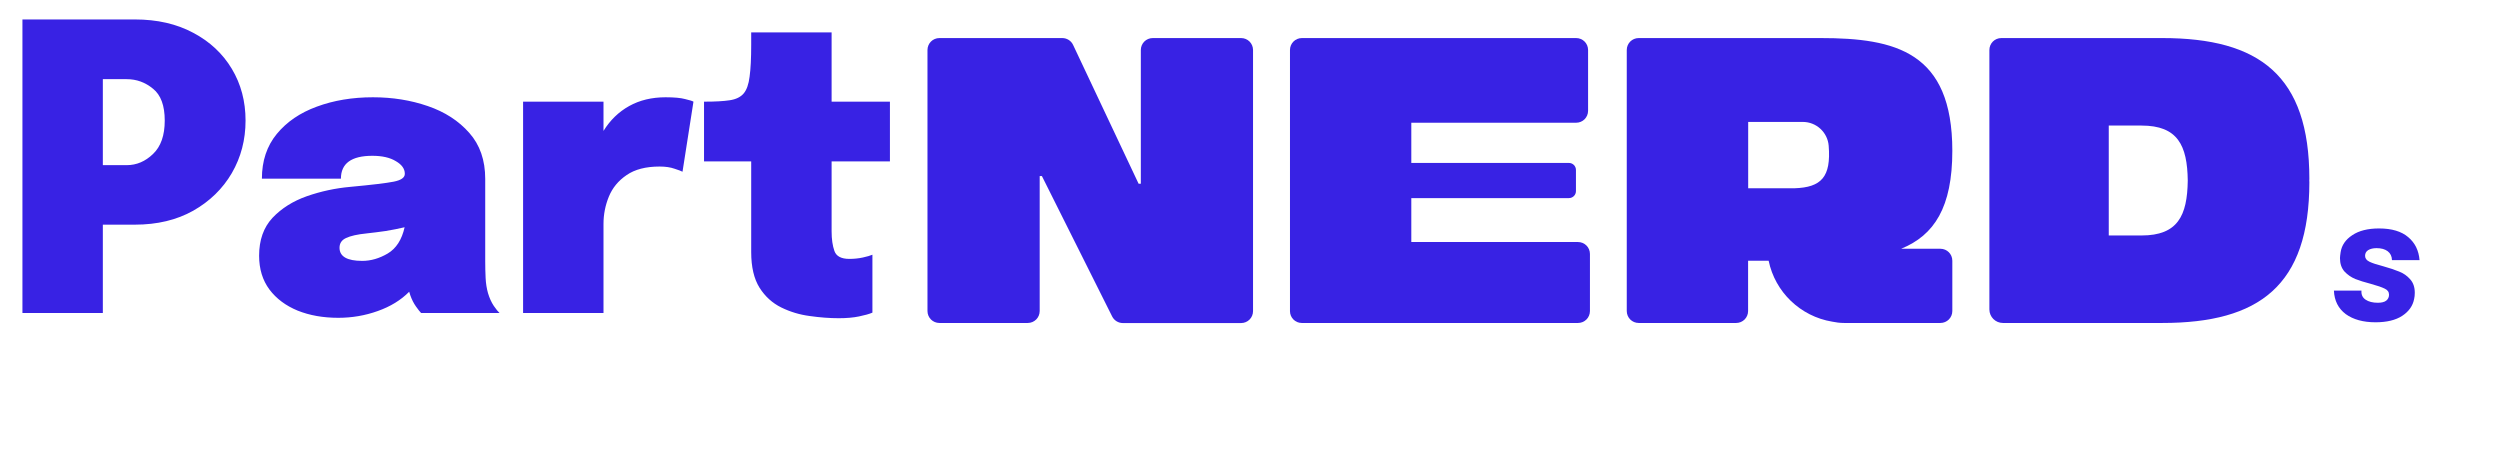 <svg width="550" height="104" viewBox="0 0 550 104" fill="none" xmlns="http://www.w3.org/2000/svg">
<path d="M22.625 68.867H4.935V4.28H29.675C34.579 4.28 38.856 5.258 42.505 7.214C46.154 9.14 48.986 11.782 51 15.139C53.014 18.496 54.021 22.291 54.021 26.524C54.021 30.757 53.014 34.61 51 38.084C48.986 41.529 46.154 44.288 42.505 46.36C38.856 48.404 34.579 49.425 29.675 49.425H22.625V68.867ZM27.88 17.416H22.625V36.333H27.88C30.04 36.333 31.967 35.515 33.66 33.881C35.382 32.246 36.243 29.794 36.243 26.524C36.243 23.226 35.382 20.89 33.66 19.518C31.967 18.117 30.04 17.416 27.88 17.416ZM74.433 69.918C71.105 69.918 68.127 69.393 65.5 68.342C62.873 67.262 60.8 65.715 59.282 63.7C57.764 61.657 57.005 59.175 57.005 56.256C57.005 52.812 57.983 50.038 59.939 47.937C61.924 45.835 64.449 44.244 67.514 43.164C70.608 42.084 73.805 41.398 77.104 41.106C81.803 40.668 84.971 40.288 86.606 39.967C88.24 39.646 89.058 39.077 89.058 38.259V38.216C89.058 37.136 88.401 36.216 87.087 35.457C85.803 34.669 84.081 34.275 81.92 34.275C77.308 34.275 75.002 35.953 75.002 39.31H57.618C57.618 35.399 58.713 32.114 60.902 29.458C63.092 26.802 66.025 24.802 69.704 23.459C73.411 22.087 77.527 21.401 82.052 21.401C86.343 21.401 90.357 22.043 94.093 23.328C97.859 24.612 100.91 26.583 103.245 29.239C105.58 31.866 106.748 35.238 106.748 39.354V57.438C106.748 58.723 106.777 59.964 106.836 61.16C106.894 62.357 107.069 63.467 107.361 64.488C107.682 65.569 108.106 66.503 108.631 67.291C109.156 68.05 109.58 68.575 109.901 68.867H92.648C92.386 68.605 92.006 68.123 91.51 67.422C91.014 66.722 90.605 65.919 90.284 65.014C90.196 64.722 90.109 64.445 90.021 64.182C88.211 66.021 85.905 67.437 83.103 68.429C80.329 69.422 77.439 69.918 74.433 69.918ZM79.687 57.395C81.585 57.395 83.453 56.855 85.292 55.775C87.16 54.665 88.401 52.739 89.014 49.995C87.642 50.316 86.241 50.593 84.81 50.827C83.38 51.031 81.993 51.206 80.65 51.352C78.636 51.556 77.133 51.892 76.14 52.359C75.177 52.797 74.695 53.512 74.695 54.505C74.695 56.431 76.359 57.395 79.687 57.395ZM115.079 68.867V22.364H132.769V28.801C134.229 26.437 136.112 24.612 138.418 23.328C140.724 22.043 143.395 21.401 146.431 21.401C148.328 21.401 149.759 21.532 150.722 21.795C151.715 22.029 152.328 22.218 152.561 22.364L150.153 37.778C149.89 37.632 149.306 37.413 148.401 37.121C147.497 36.8 146.402 36.639 145.117 36.639C142.081 36.639 139.658 37.267 137.849 38.522C136.039 39.748 134.74 41.325 133.951 43.251C133.163 45.178 132.769 47.178 132.769 49.25V68.867H115.079ZM184.531 70.006C182.516 70.006 180.385 69.845 178.138 69.524C175.919 69.232 173.832 68.605 171.876 67.641C169.92 66.678 168.329 65.233 167.103 63.306C165.877 61.35 165.264 58.738 165.264 55.468V35.501H154.886V22.364H155.105C157.382 22.364 159.192 22.262 160.535 22.058C161.907 21.854 162.929 21.357 163.6 20.569C164.271 19.781 164.709 18.54 164.914 16.847C165.147 15.154 165.264 12.819 165.264 9.841V7.126H182.954V22.364H195.784V35.501H182.954V50.914C182.954 52.607 183.159 54.038 183.567 55.205C183.976 56.373 185.071 56.957 186.851 56.957C187.902 56.957 188.895 56.855 189.829 56.65C190.763 56.446 191.464 56.242 191.931 56.037V68.78C191.259 69.072 190.281 69.349 188.997 69.612C187.742 69.874 186.253 70.006 184.531 70.006Z" fill="#3822E4"/>
<path d="M523.385 50.26C526.176 50.26 528.317 50.898 529.809 52.173C531.3 53.424 532.13 55.108 532.299 57.225H526.236C526.212 56.383 525.899 55.734 525.298 55.276C524.696 54.819 523.878 54.591 522.844 54.591C522.098 54.591 521.484 54.735 521.003 55.024C520.546 55.313 520.317 55.734 520.317 56.287C520.317 56.84 520.642 57.273 521.292 57.586C521.941 57.899 522.928 58.224 524.251 58.561C525.719 58.97 526.91 59.367 527.824 59.752C528.762 60.112 529.568 60.678 530.242 61.448C530.915 62.194 531.252 63.18 531.252 64.407C531.252 64.912 531.204 65.369 531.108 65.778C530.819 67.294 529.941 68.533 528.473 69.496C527.03 70.434 525.081 70.903 522.627 70.903C519.908 70.903 517.719 70.302 516.059 69.099C514.423 67.871 513.557 66.151 513.46 63.938H519.523C519.451 64.804 519.752 65.466 520.426 65.923C521.099 66.38 522.001 66.608 523.132 66.608C523.95 66.608 524.564 66.452 524.973 66.139C525.382 65.802 525.586 65.369 525.586 64.84C525.586 64.239 525.274 63.794 524.648 63.505C524.022 63.192 523.012 62.843 521.617 62.458C520.221 62.097 519.066 61.736 518.152 61.376C517.238 60.991 516.444 60.437 515.77 59.715C515.12 58.97 514.796 57.995 514.796 56.792C514.796 56.528 514.844 56.083 514.94 55.457C515.181 53.941 516.035 52.702 517.502 51.74C518.97 50.753 520.931 50.26 523.385 50.26Z" fill="#3822E4"/>
<path d="M250.982 40.425H250.495L236.077 9.874C235.648 8.959 234.713 8.374 233.7 8.374H206.676C205.214 8.374 204.045 9.543 204.045 11.004V68.424C204.045 69.885 205.214 71.054 206.676 71.054H226.101C227.562 71.054 228.731 69.885 228.731 68.424V38.73H229.218L244.669 69.612C245.117 70.508 246.033 71.073 247.027 71.073H273.038C274.499 71.073 275.668 69.904 275.668 68.443V11.004C275.668 9.543 274.499 8.374 273.038 8.374H253.612C252.151 8.374 250.982 9.543 250.982 11.004V40.425Z" fill="#3822E4"/>
<path d="M310.488 43.582H345.17C346.007 43.582 346.709 42.9 346.709 42.042V37.386C346.709 36.548 346.027 35.846 345.17 35.846H310.488V27.001H346.748C348.209 27.001 349.378 25.832 349.378 24.37V11.004C349.378 9.543 348.209 8.374 346.748 8.374H286.425C284.964 8.374 283.795 9.543 283.795 11.004V68.463C283.795 69.885 284.964 71.054 286.386 71.054H347.157C348.618 71.054 349.787 69.885 349.787 68.424V55.876C349.787 54.415 348.618 53.246 347.157 53.246H310.488V43.582Z" fill="#3822E4"/>
<path d="M429.511 33.177C429.511 11.414 417.041 8.374 400.538 8.374H360.518C359.057 8.374 357.888 9.543 357.888 11.004V68.424C357.888 69.885 359.057 71.054 360.518 71.054H381.951C383.412 71.054 384.581 69.885 384.581 68.424V57.357H389.101C390.524 64.254 396.076 69.593 403.071 70.762C403.909 70.937 404.786 71.054 405.741 71.054H426.881C428.342 71.054 429.511 69.885 429.511 68.424V57.357C429.511 55.895 428.342 54.727 426.881 54.727H418.249C425.556 51.745 429.511 45.589 429.511 33.177ZM384.6 26.825H396.642C399.603 26.825 402.078 29.125 402.311 32.067C402.857 38.925 400.714 41.224 394.791 41.419H384.6V26.825Z" fill="#3822E4"/>
<path d="M508.059 39.354C508.059 16.596 497.051 8.374 475.696 8.374H440.294C438.833 8.374 437.664 9.543 437.664 11.004V68.073C437.664 69.729 439.008 71.054 440.645 71.054H475.696C497.051 71.054 508.059 62.812 508.059 40.075C508.059 39.958 508.04 39.841 508.04 39.724C508.04 39.587 508.059 39.49 508.059 39.354ZM471.137 51.804H463.928V44.751V27.624H471.137C479.086 27.624 481.21 31.969 481.308 39.724C481.21 47.459 479.106 51.804 471.137 51.804Z" fill="#3822E4"/>
</svg>
